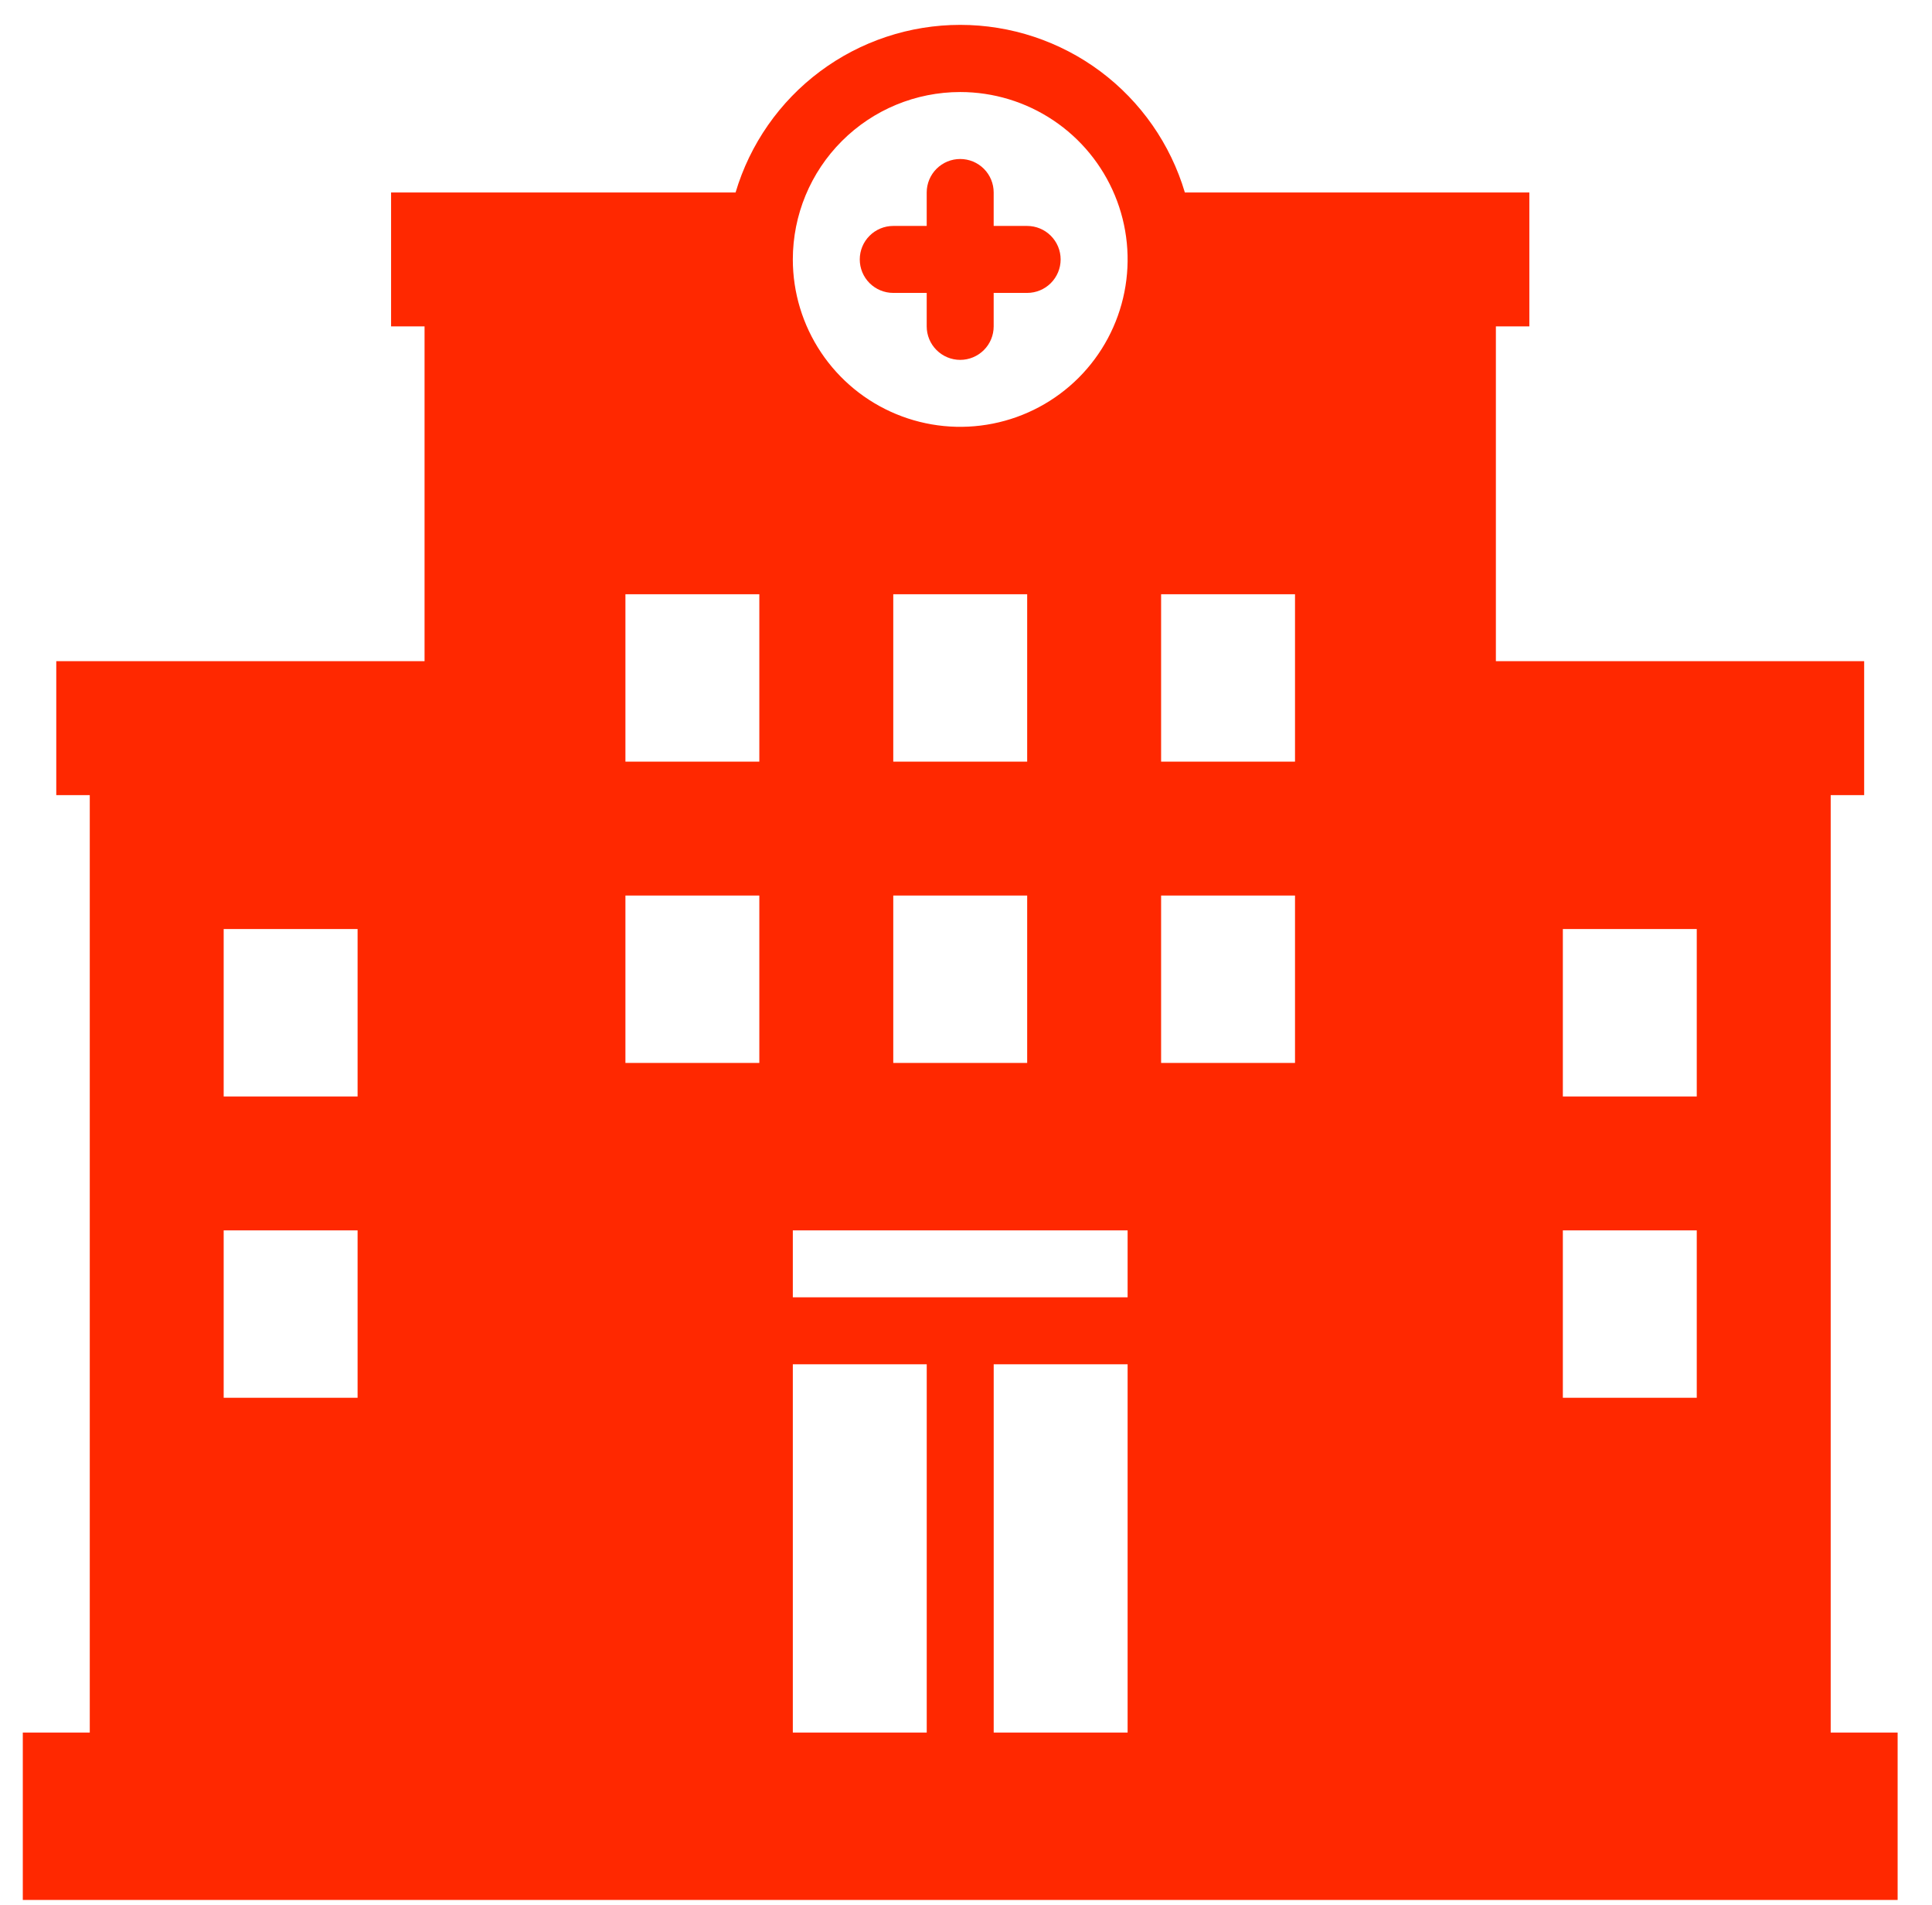 <svg xmlns="http://www.w3.org/2000/svg" width="71" height="70" viewBox="0 0 71 70" fill="none"><g clip-path="url(#clip0_357_2416)"><path d="M32.826 10.764H34.056V11.995C34.056 12.321 34.186 12.634 34.417 12.864C34.648 13.095 34.96 13.225 35.287 13.225C35.613 13.225 35.926 13.095 36.157 12.864C36.388 12.634 36.517 12.321 36.517 11.995V10.764H37.747C38.074 10.764 38.387 10.634 38.617 10.404C38.848 10.173 38.978 9.86 38.978 9.534C38.978 9.207 38.848 8.895 38.617 8.664C38.387 8.433 38.074 8.303 37.747 8.303H36.517V7.073C36.517 6.747 36.388 6.434 36.157 6.203C35.926 5.972 35.613 5.843 35.287 5.843C34.96 5.843 34.648 5.972 34.417 6.203C34.186 6.434 34.056 6.747 34.056 7.073V8.303H32.826C32.5 8.303 32.187 8.433 31.956 8.664C31.725 8.895 31.596 9.207 31.596 9.534C31.596 9.86 31.725 10.173 31.956 10.404C32.187 10.634 32.5 10.764 32.826 10.764Z" fill="#FF2800"></path><path d="M68.507 29.219V24.298H54.973V11.995H56.203V7.073H43.543C43.014 5.294 41.925 3.733 40.438 2.623C38.95 1.514 37.144 0.914 35.288 0.914C33.432 0.914 31.625 1.514 30.138 2.623C28.65 3.733 27.561 5.294 27.032 7.073H14.372V11.995H15.602V24.298H2.068V29.219H3.299V63.669H0.838V69.821H69.737V63.669H67.277V29.219H68.507ZM41.439 47.675H29.136V45.214H41.439V47.675ZM42.67 32.91H47.591V39.062H42.67V32.91ZM32.827 32.91H37.748V39.062H32.827V32.91ZM32.827 27.989V21.837H37.748V27.989H32.827ZM27.905 32.91V39.062H22.984V32.91H27.905ZM22.984 27.989V21.837H27.905V27.989H22.984ZM47.591 27.989H42.67V21.837H47.591V27.989ZM35.288 3.382C36.504 3.382 37.694 3.743 38.705 4.419C39.717 5.095 40.505 6.056 40.971 7.18C41.437 8.304 41.559 9.541 41.321 10.734C41.084 11.927 40.498 13.024 39.638 13.884C38.777 14.744 37.681 15.33 36.488 15.567C35.294 15.805 34.057 15.683 32.933 15.217C31.809 14.752 30.849 13.963 30.173 12.952C29.497 11.94 29.136 10.751 29.136 9.534C29.136 7.902 29.784 6.338 30.938 5.184C32.091 4.03 33.656 3.382 35.288 3.382ZM13.141 51.366H8.22V45.214H13.141V51.366ZM13.141 40.293H8.22V34.141H13.141V40.293ZM29.136 63.669V50.135H34.057V63.669H29.136ZM36.518 63.669V50.135H41.439V63.669H36.518ZM62.355 40.293H57.434V34.141H62.355V40.293ZM62.355 45.214V51.366H57.434V45.214H62.355Z" fill="#FF2800"></path></g><defs><clipPath id="clip0_357_2416"><rect width="70" height="70" fill="white" transform="translate(0.215)"></rect></clipPath></defs></svg>